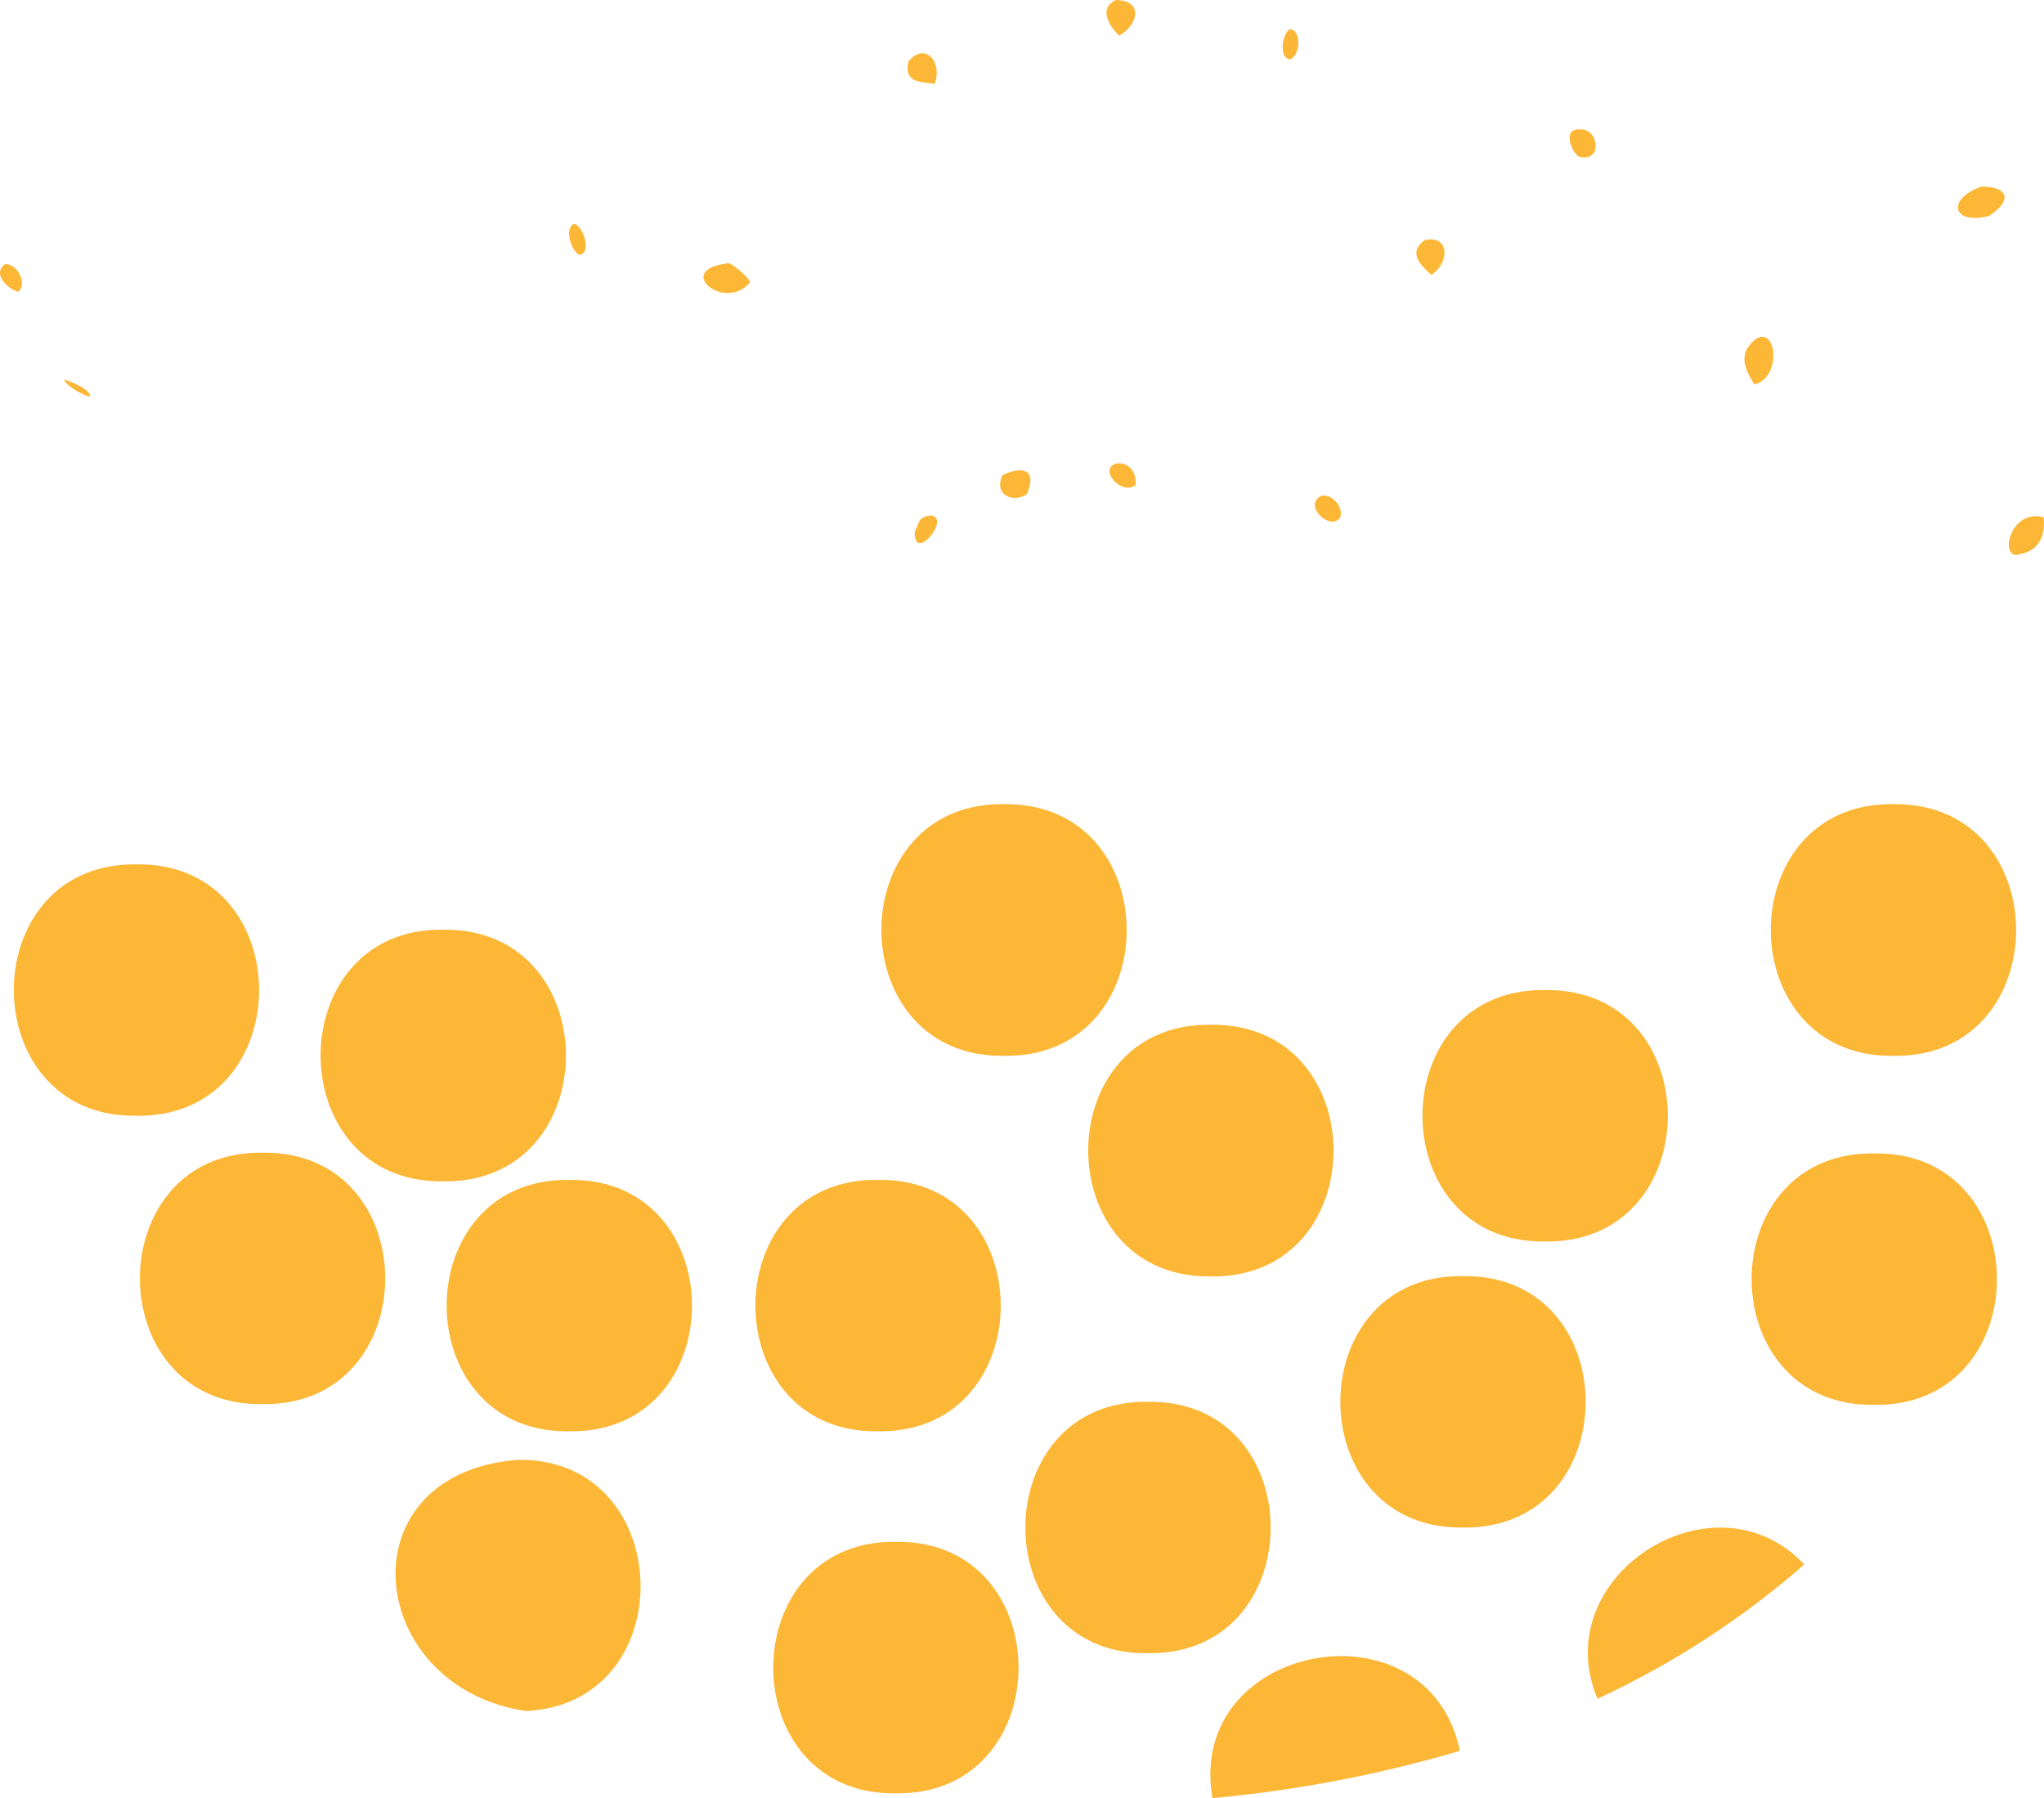 <svg xmlns="http://www.w3.org/2000/svg" xmlns:xlink="http://www.w3.org/1999/xlink" viewBox="0 0 479.3 421.62"><defs><style>.cls-1{fill:none;}.cls-2{clip-path:url(#clip-path);}.cls-3{fill:#fcb737;fill-rule:evenodd;}</style><clipPath id="clip-path" transform="translate(0 0)"><rect class="cls-1" width="479.3" height="421.62"/></clipPath></defs><g id="Layer_2" data-name="Layer 2"><g id="Layer_1-2" data-name="Layer 1"><g id="Caramel_Pearl" data-name="Caramel Pearl"><g class="cls-2"><g class="cls-2"><path class="cls-3" d="M473.91,129.87c4.11-.78,5.82-4.31,5.3-8.6-8.25-2.15-10.66,10.78-5.3,8.6m-255.63-9c-3.09.25-2.71,1.9-3.76,3.73-.4,7.7,8.67-3.18,3.76-3.73m91.5-4.6c-4.34,2.3,2.2,8.36,4.46,5.1.94-2.44-1.88-5.67-4.46-5.1m-74.72-4.83c-2.13,4.56,2.49,6.64,5.74,4.43,2.57-6.06-1.34-6.62-5.74-4.43M262,108.64c-4.76,1,.84,7.73,4.27,5.11.3-2.8-1.26-5.23-4.27-5.11M15.07,89c.12,1.37,5.23,4.19,6.12,3.91C21,90.93,15.23,89,15.07,89m396.59-9.47c-3.86,3.19-3,6.33-.26,10.61,6.49-1.6,5.23-13.91.26-10.61M170.35,61.79c-12.56,1.63,0,11.54,5.57,4.31-.87-1.51-4.83-5-5.57-4.31M1.22,61.91c-3.4,2.44,1.17,6.19,3.09,6.51,2.16-2-.19-6.54-3.09-6.51m332.85-5.63c-3.69,2.81-1.55,5.34,1.52,8.16,4.07-2.35,4.78-9.38-1.52-8.16m-199.5-3.8c-2.81,1.56.35,8.06,1.65,7.16,2.37-.59.57-6.79-1.65-7.16m330.09-8.74c-8.35,2.94-6.84,9.06,1.71,6.91,5.71-3.7,4.52-6.89-1.71-6.91M370.51,30.35c-4.11-.36-2.22,5-.34,6.36,5.74,1.62,4.81-6.68.34-6.36M213,14.45c-1.15,5.15,3.21,4.73,6.2,5.2,1.86-5.27-2.34-9.91-6.2-5.2m89.9-7.6c-1.95-.43-3.48,7.07-.26,7.05,2.21-1.14,2.55-6.19.26-7M261.67,0c-4.05,1.87-1.81,5.9.8,8.37,4.74-2.89,5.45-8.26-.8-8.37" transform="translate(0 0)"/><path class="cls-3" d="M342.32,410.54c-7.4-35.88-64.38-25.49-58,11.08a302.06,302.06,0,0,0,58-11.08m-132.24-49c-38.35-.54-38.35,59.5,0,58.95,38.34.54,38.34-59.5,0-58.95m-86.75,39.65c37-1.69,35.28-59.55-1.93-58.88-41,3.23-35.87,53.23,1.93,58.88m299.75-34.35c-21.11-22.48-60.63,2.74-48.47,31.48a204.31,204.31,0,0,0,48.47-31.48M269.2,328.7c-38.35-.55-38.35,59.49,0,58.94,38.34.55,38.34-59.49,0-58.94m73.86-29.47c-38.35-.55-38.35,59.49,0,58.94,38.35.55,38.35-59.49,0-58.94M205.9,276.67c-38.35-.55-38.35,59.49,0,58.94,38.35.55,38.35-59.49,0-58.94m-72.4,0c-38.35-.55-38.35,59.49,0,58.94,38.35.55,38.35-59.49,0-58.94m306-6.21c-38.35-.55-38.35,59.49,0,58.94,38.35.55,38.35-59.49,0-58.94m-377.93-.17c-38.34-.55-38.34,59.49,0,58.94,38.34.55,38.34-59.49,0-58.94m222.37-30c-38.35-.54-38.35,59.5,0,59,38.35.54,38.35-59.5,0-59m78.38-8.13c-38.35-.55-38.35,59.49,0,58.94,38.35.55,38.35-59.49,0-58.94M103.94,218c-38.35-.54-38.35,59.5,0,59,38.35.54,38.35-59.5,0-59M32,202.68c-38.34-.55-38.34,59.49,0,58.94,38.34.55,38.34-59.49,0-58.94m412-14.11c-38.35-.55-38.35,59.5,0,59,38.35.54,38.34-59.5,0-59m-208.56,0c-38.35-.55-38.35,59.5,0,59,38.35.54,38.35-59.5,0-59" transform="translate(0 0)"/></g></g></g></g></g></svg>